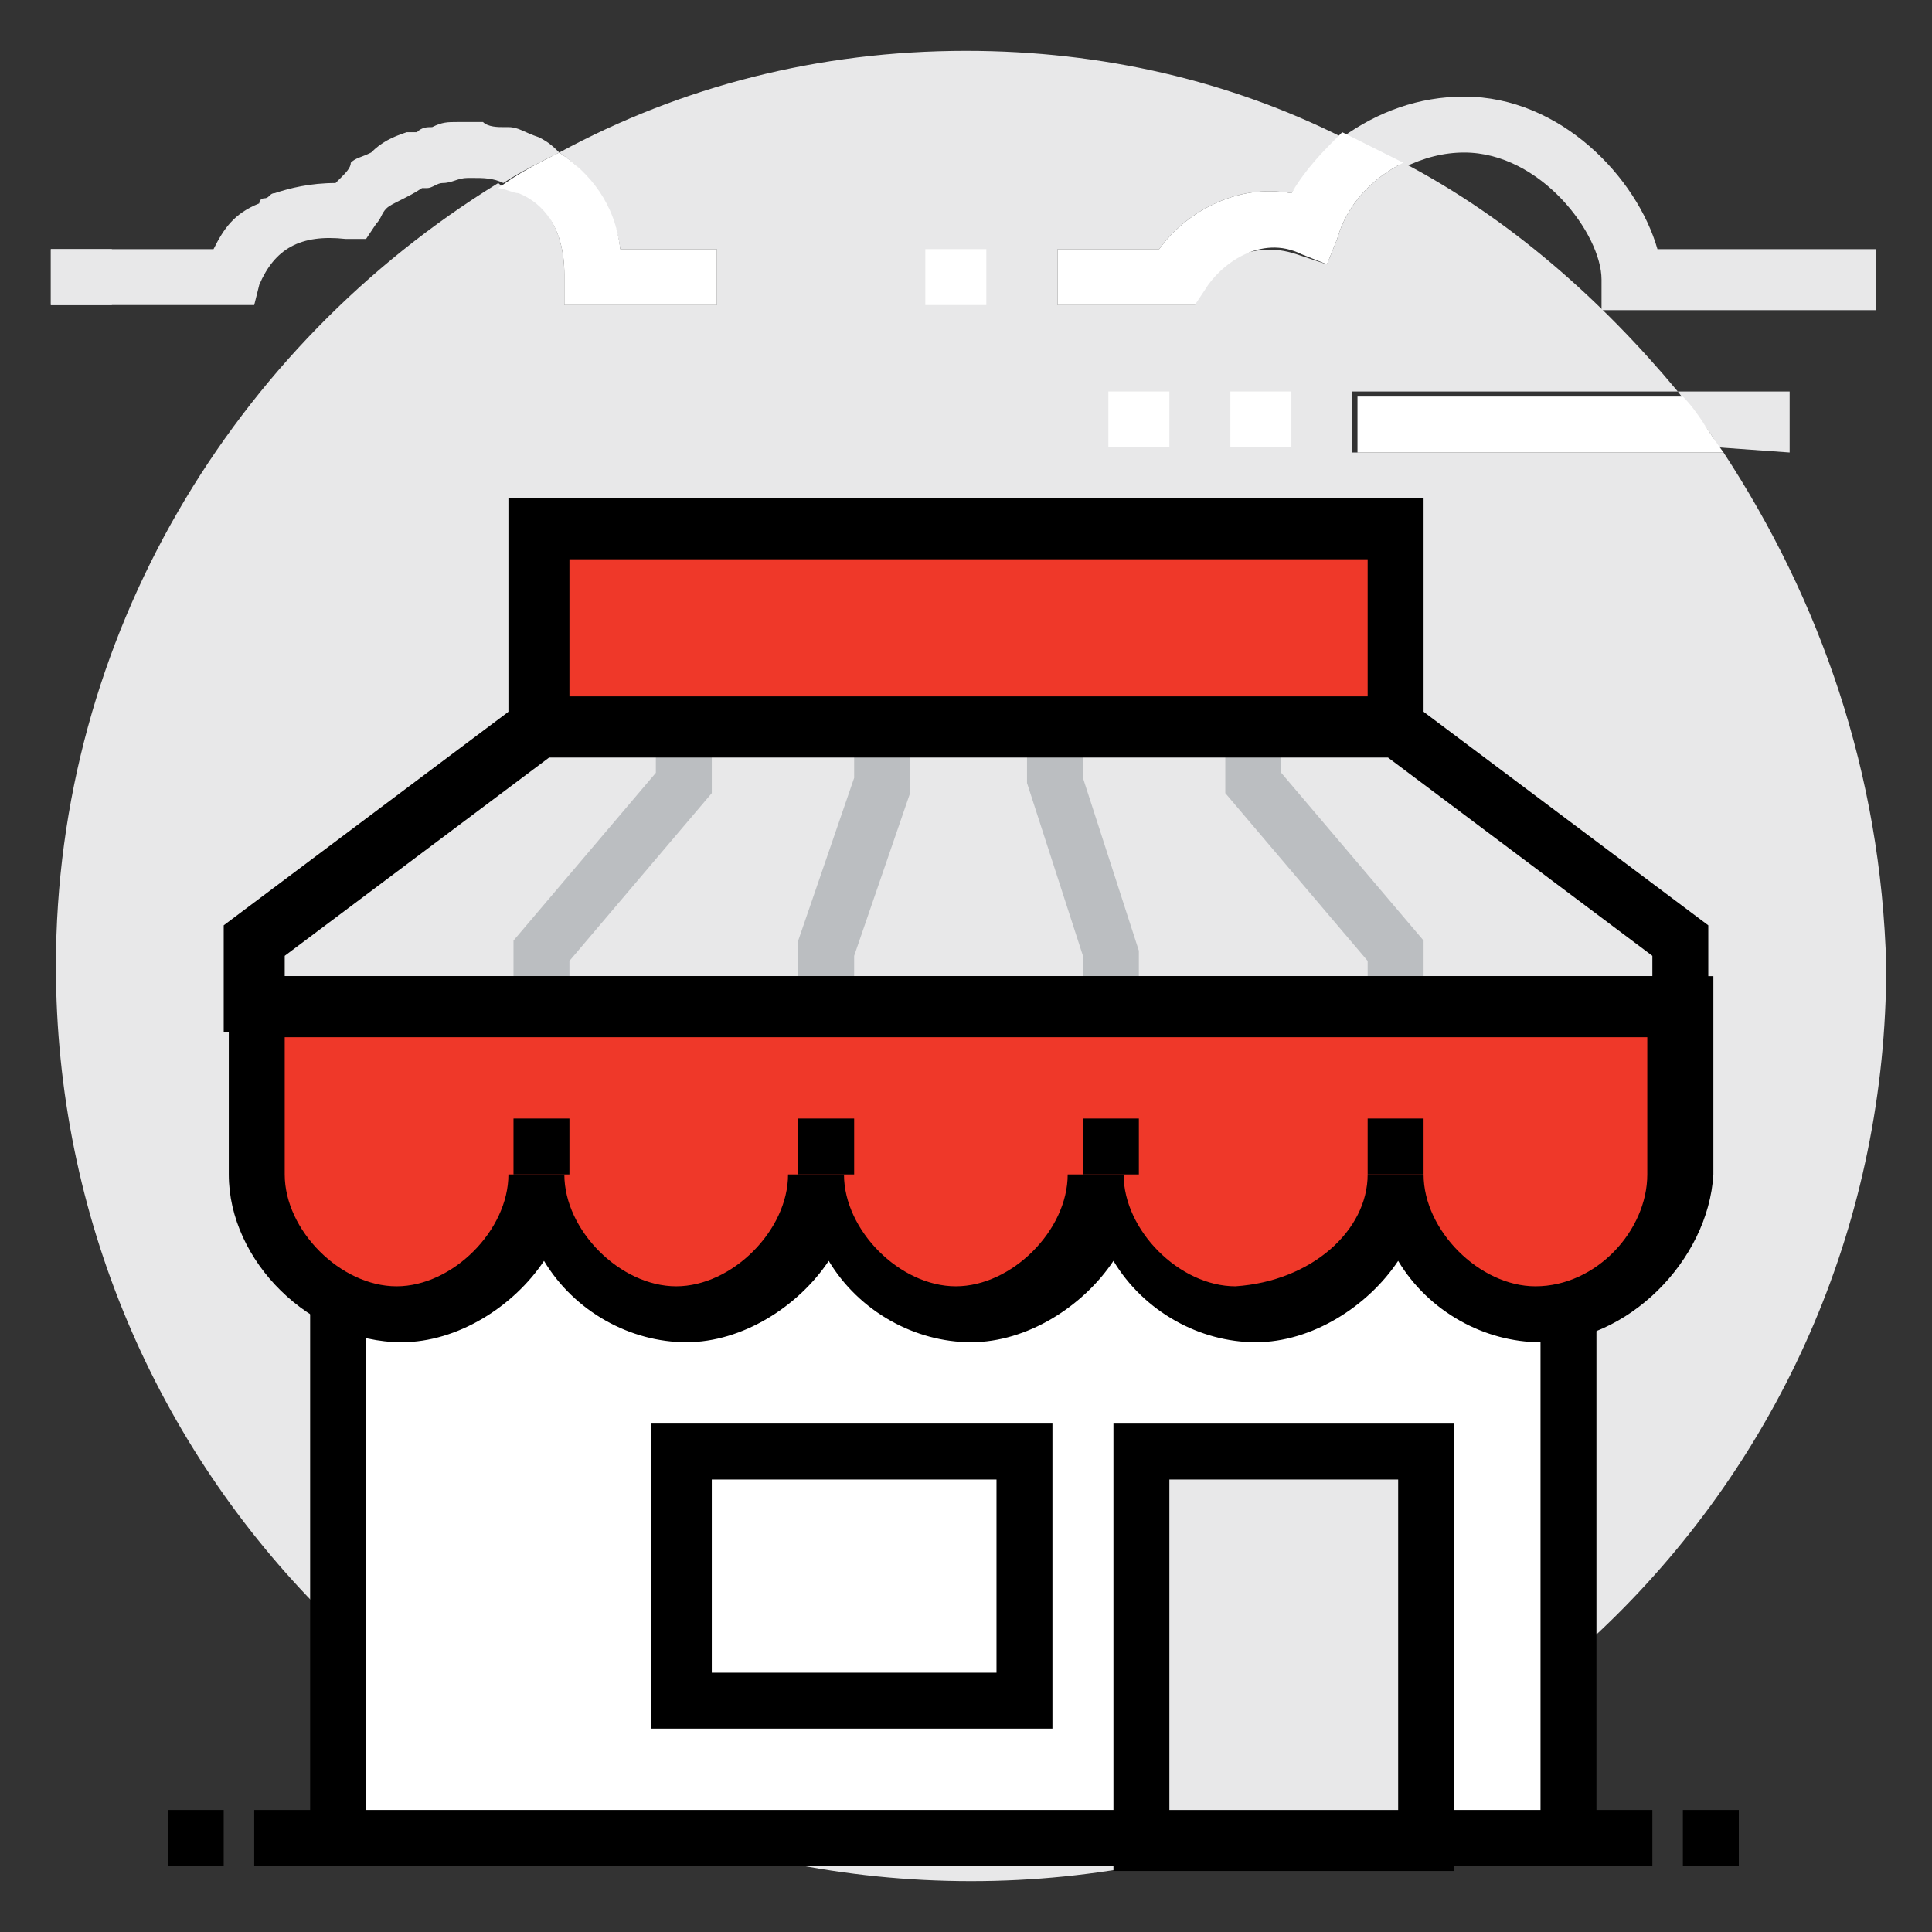 <?xml version="1.0" encoding="utf-8"?>
<!-- Generator: Adobe Illustrator 21.0.0, SVG Export Plug-In . SVG Version: 6.00 Build 0)  -->
<svg version="1.1" id="Layer_1" xmlns="http://www.w3.org/2000/svg" xmlns:xlink="http://www.w3.org/1999/xlink" x="0px" y="0px"
	 viewBox="0 0 38 38" style="enable-background:new 0 0 38 38;" xml:space="preserve">
<rect x="0" y="0" width="38" height="38" fill="#333333" stroke="none"/>
<style type="text/css">
	.st0{fill:#E8E8E9;}
	.st1{fill:#FFFFFF;}
	.st2{fill:#BBBEC1;}
	.st3{fill:#EF3829;}
</style>
<g>
	<g>
		<path class="st0" d="M33.9,8.9h-7.3V7.7H33c-1.5-1.8-3.3-3.4-5.4-4.5C27,3.5,26.5,4,26.3,4.7l-0.2,0.5L25.5,5
			c-0.9-0.3-1.6,0.2-1.9,0.7L23.5,6h-2.7V4.9h2c0.5-0.7,1.5-1.3,2.6-1.1c0.3-0.4,0.6-0.8,1-1.1C24.2,1.6,21.7,1,19,1
			c-2.9,0-5.6,0.7-8,2c0.6,0.4,1.1,1.1,1.2,1.9h1.9V6h-3V5.4c0-0.9-0.4-1.4-0.9-1.7c-0.2,0-0.3,0-0.4-0.1C4.6,6.8,1.1,12.5,1.1,19
			c0,9.9,8,18,18,18c9.9,0,18-8,18-18C37,15.2,35.8,11.8,33.9,8.9z"/>
		<path class="st0" d="M28.8,3c1.5,0,2.7,1.6,2.7,2.5v0.6h5.4V4.9h-4.3c-0.4-1.4-1.9-3-3.8-3c-0.9,0-1.7,0.3-2.4,0.8
			c0.4,0.2,0.8,0.4,1.2,0.6C28,3.1,28.4,3,28.8,3z"/>
		<path class="st1" d="M25.4,3.8c-1.1-0.2-2.1,0.4-2.6,1.1h-2V6h2.7l0.2-0.3C24,5.2,24.8,4.6,25.6,5l0.5,0.2l0.2-0.5
			C26.5,4,27,3.5,27.6,3.2c-0.4-0.2-0.8-0.4-1.2-0.6C26,3,25.7,3.3,25.4,3.8z"/>
		<path class="st0" d="M10.6,2.7L10.6,2.7L10.6,2.7c-0.3-0.1-0.4-0.2-0.6-0.2H9.9c-0.1,0-0.3,0-0.4-0.1c-0.1,0-0.2,0-0.3,0H9.1H9
			c-0.2,0-0.3,0-0.5,0.1c-0.1,0-0.2,0-0.3,0.1c0,0-0.1,0-0.2,0C7.7,2.7,7.5,2.8,7.3,3l0,0C7.1,3.1,7,3.1,6.9,3.2
			c0,0.1-0.1,0.2-0.2,0.3L6.6,3.6l0,0c-0.5,0-0.9,0.1-1.2,0.2c-0.1,0-0.1,0.1-0.2,0.1c0,0-0.1,0-0.1,0.1C4.6,4.2,4.4,4.5,4.2,4.9H1
			V6h4l0.1-0.4c0.3-0.7,0.8-1,1.7-0.9h0.4l0.2-0.3c0.1-0.1,0.1-0.2,0.2-0.3C7.7,4,8,3.9,8.3,3.7h0.1c0.1,0,0.2-0.1,0.3-0.1
			c0.2,0,0.3-0.1,0.5-0.1h0.1c0.2,0,0.4,0,0.6,0.1C10.2,3.4,10.6,3.2,11,3C10.9,2.9,10.8,2.8,10.6,2.7z"/>
		<path class="st1" d="M11.1,5.4V6h3V4.9h-1.9C12.1,4,11.6,3.4,11,3c-0.4,0.2-0.8,0.4-1.2,0.7c0.1,0,0.3,0.1,0.4,0.1
			C10.7,4,11.1,4.5,11.1,5.4z"/>
		<path class="st0" d="M35.2,8.9V7.7H33c0.3,0.4,0.6,0.7,0.8,1.1L35.2,8.9L35.2,8.9z"/>
		<path class="st1" d="M26.6,8.9h7.3c-0.3-0.4-0.5-0.8-0.8-1.1h-6.4v1.1H26.6z"/>
		<rect x="6.5" y="21.2" class="st1" width="24.6" height="15"/>
	</g>
	<g>
		<rect x="5" y="35.6" width="27.5" height="1.1"/>
	</g>
	<g>
		<polygon class="st2" points="28,19.8 26.9,19.8 26.9,18.9 24.1,15.6 24.1,14.3 25.2,14.3 25.2,15.2 28,18.5 		"/>
	</g>
	<g>
		<polygon class="st2" points="22.4,19.8 21.3,19.8 21.3,18.8 20.2,15.4 20.2,14.3 21.3,14.3 21.3,15.3 22.4,18.7 		"/>
	</g>
	<g>
		<polygon class="st2" points="11.2,19.8 10.1,19.8 10.1,18.5 12.9,15.2 12.9,14.3 14,14.3 14,15.6 11.2,18.9 		"/>
	</g>
	<g>
		<polygon class="st2" points="16.8,19.8 15.7,19.8 15.7,18.5 16.8,15.3 16.8,14.3 17.9,14.3 17.9,15.6 16.8,18.8 		"/>
	</g>
	<g>
		<rect x="30.3" y="20.3" width="1.1" height="15.9"/>
	</g>
	<g>
		<rect x="6.1" y="20.3" width="1.1" height="15.9"/>
	</g>
	<g>
		<rect x="10.6" y="10.4" class="st3" width="16.8" height="3.8"/>
		<path d="M28,14.8H10v-5h18V14.8z M11.2,13.7h15.7V11H11.2V13.7z"/>
	</g>
	<g>
		<path class="st3" d="M5,19.8v3.3c0,1.4,1.4,2.7,2.8,2.7c1.5,0,2.8-1.3,2.8-2.7c0,1.4,1.4,2.7,2.8,2.7c1.5,0,2.8-1.3,2.8-2.7
			c0,1.4,1.4,2.7,2.8,2.7c1.5,0,2.8-1.3,2.8-2.7c0,1.4,1.4,2.7,2.8,2.7c1.5,0,2.8-1.3,2.8-2.7c0,1.4,1.4,2.7,2.8,2.7
			c1.5,0,2.8-1.3,2.8-2.7v-3.3H5z"/>
		<path d="M30.3,26.4c-1.1,0-2.2-0.6-2.8-1.6c-0.6,0.9-1.7,1.6-2.8,1.6s-2.2-0.6-2.8-1.6c-0.6,0.9-1.7,1.6-2.8,1.6s-2.2-0.6-2.8-1.6
			c-0.6,0.9-1.7,1.6-2.8,1.6s-2.2-0.6-2.8-1.6c-0.6,0.9-1.7,1.6-2.8,1.6c-1.8,0-3.4-1.6-3.4-3.3v-3.9h29.2v3.9
			C33.6,24.8,32,26.4,30.3,26.4z M26.9,23.1H28c0,1.1,1.1,2.2,2.2,2.2c1.2,0,2.2-1.1,2.2-2.2v-2.7H5.6v2.7c0,1.1,1.1,2.2,2.2,2.2
			s2.2-1.1,2.2-2.2h1.1c0,1.1,1.1,2.2,2.2,2.2s2.2-1.1,2.2-2.2h1.1c0,1.1,1.1,2.2,2.2,2.2s2.2-1.1,2.2-2.2h1.1
			c0,1.1,1.1,2.2,2.2,2.2C25.8,25.2,26.9,24.2,26.9,23.1z"/>
	</g>
	<g>
		<path d="M33.6,20.3H4.4v-2.1l6-4.5h17.2l6,4.5V20.3z M5.6,19.2h26.9v-0.4l-5.2-3.9H10.8l-5.2,3.9C5.6,18.8,5.6,19.2,5.6,19.2z"/>
	</g>
	<g>
		<rect x="10.1" y="22" width="1.1" height="1.1"/>
	</g>
	<g>
		<rect x="15.7" y="22" width="1.1" height="1.1"/>
	</g>
	<g>
		<rect x="21.3" y="22" width="1.1" height="1.1"/>
	</g>
	<g>
		<rect x="26.9" y="22" width="1.1" height="1.1"/>
	</g>
	<g>
		<rect x="22.4" y="28.5" class="st0" width="5.6" height="7.7"/>
		<path d="M28.6,36.8h-6.7V28h6.7C28.6,28,28.6,36.8,28.6,36.8z M23,35.6h4.5v-6.5H23V35.6z"/>
	</g>
	<g>
		<rect x="13.4" y="28.5" class="st1" width="6.7" height="4.9"/>
		<path d="M20.7,34h-7.9v-6h7.9V34z M14,32.9h5.6v-3.8H14V32.9z"/>
	</g>
	<g>
		<rect x="33.1" y="35.6" width="1.1" height="1.1"/>
	</g>
	<g>
		<rect x="3.3" y="35.6" width="1.1" height="1.1"/>
	</g>
	<g>
		<rect x="24.2" y="7.7" class="st1" width="1.2" height="1.1"/>
	</g>
	<g>
		<rect x="21.8" y="7.7" class="st1" width="1.2" height="1.1"/>
	</g>
	<g>
		<rect x="1" y="4.9" class="st0" width="1.2" height="1.1"/>
	</g>
	<g>
		<rect x="18.2" y="4.9" class="st1" width="1.2" height="1.1"/>
	</g>
</g>
</svg>
